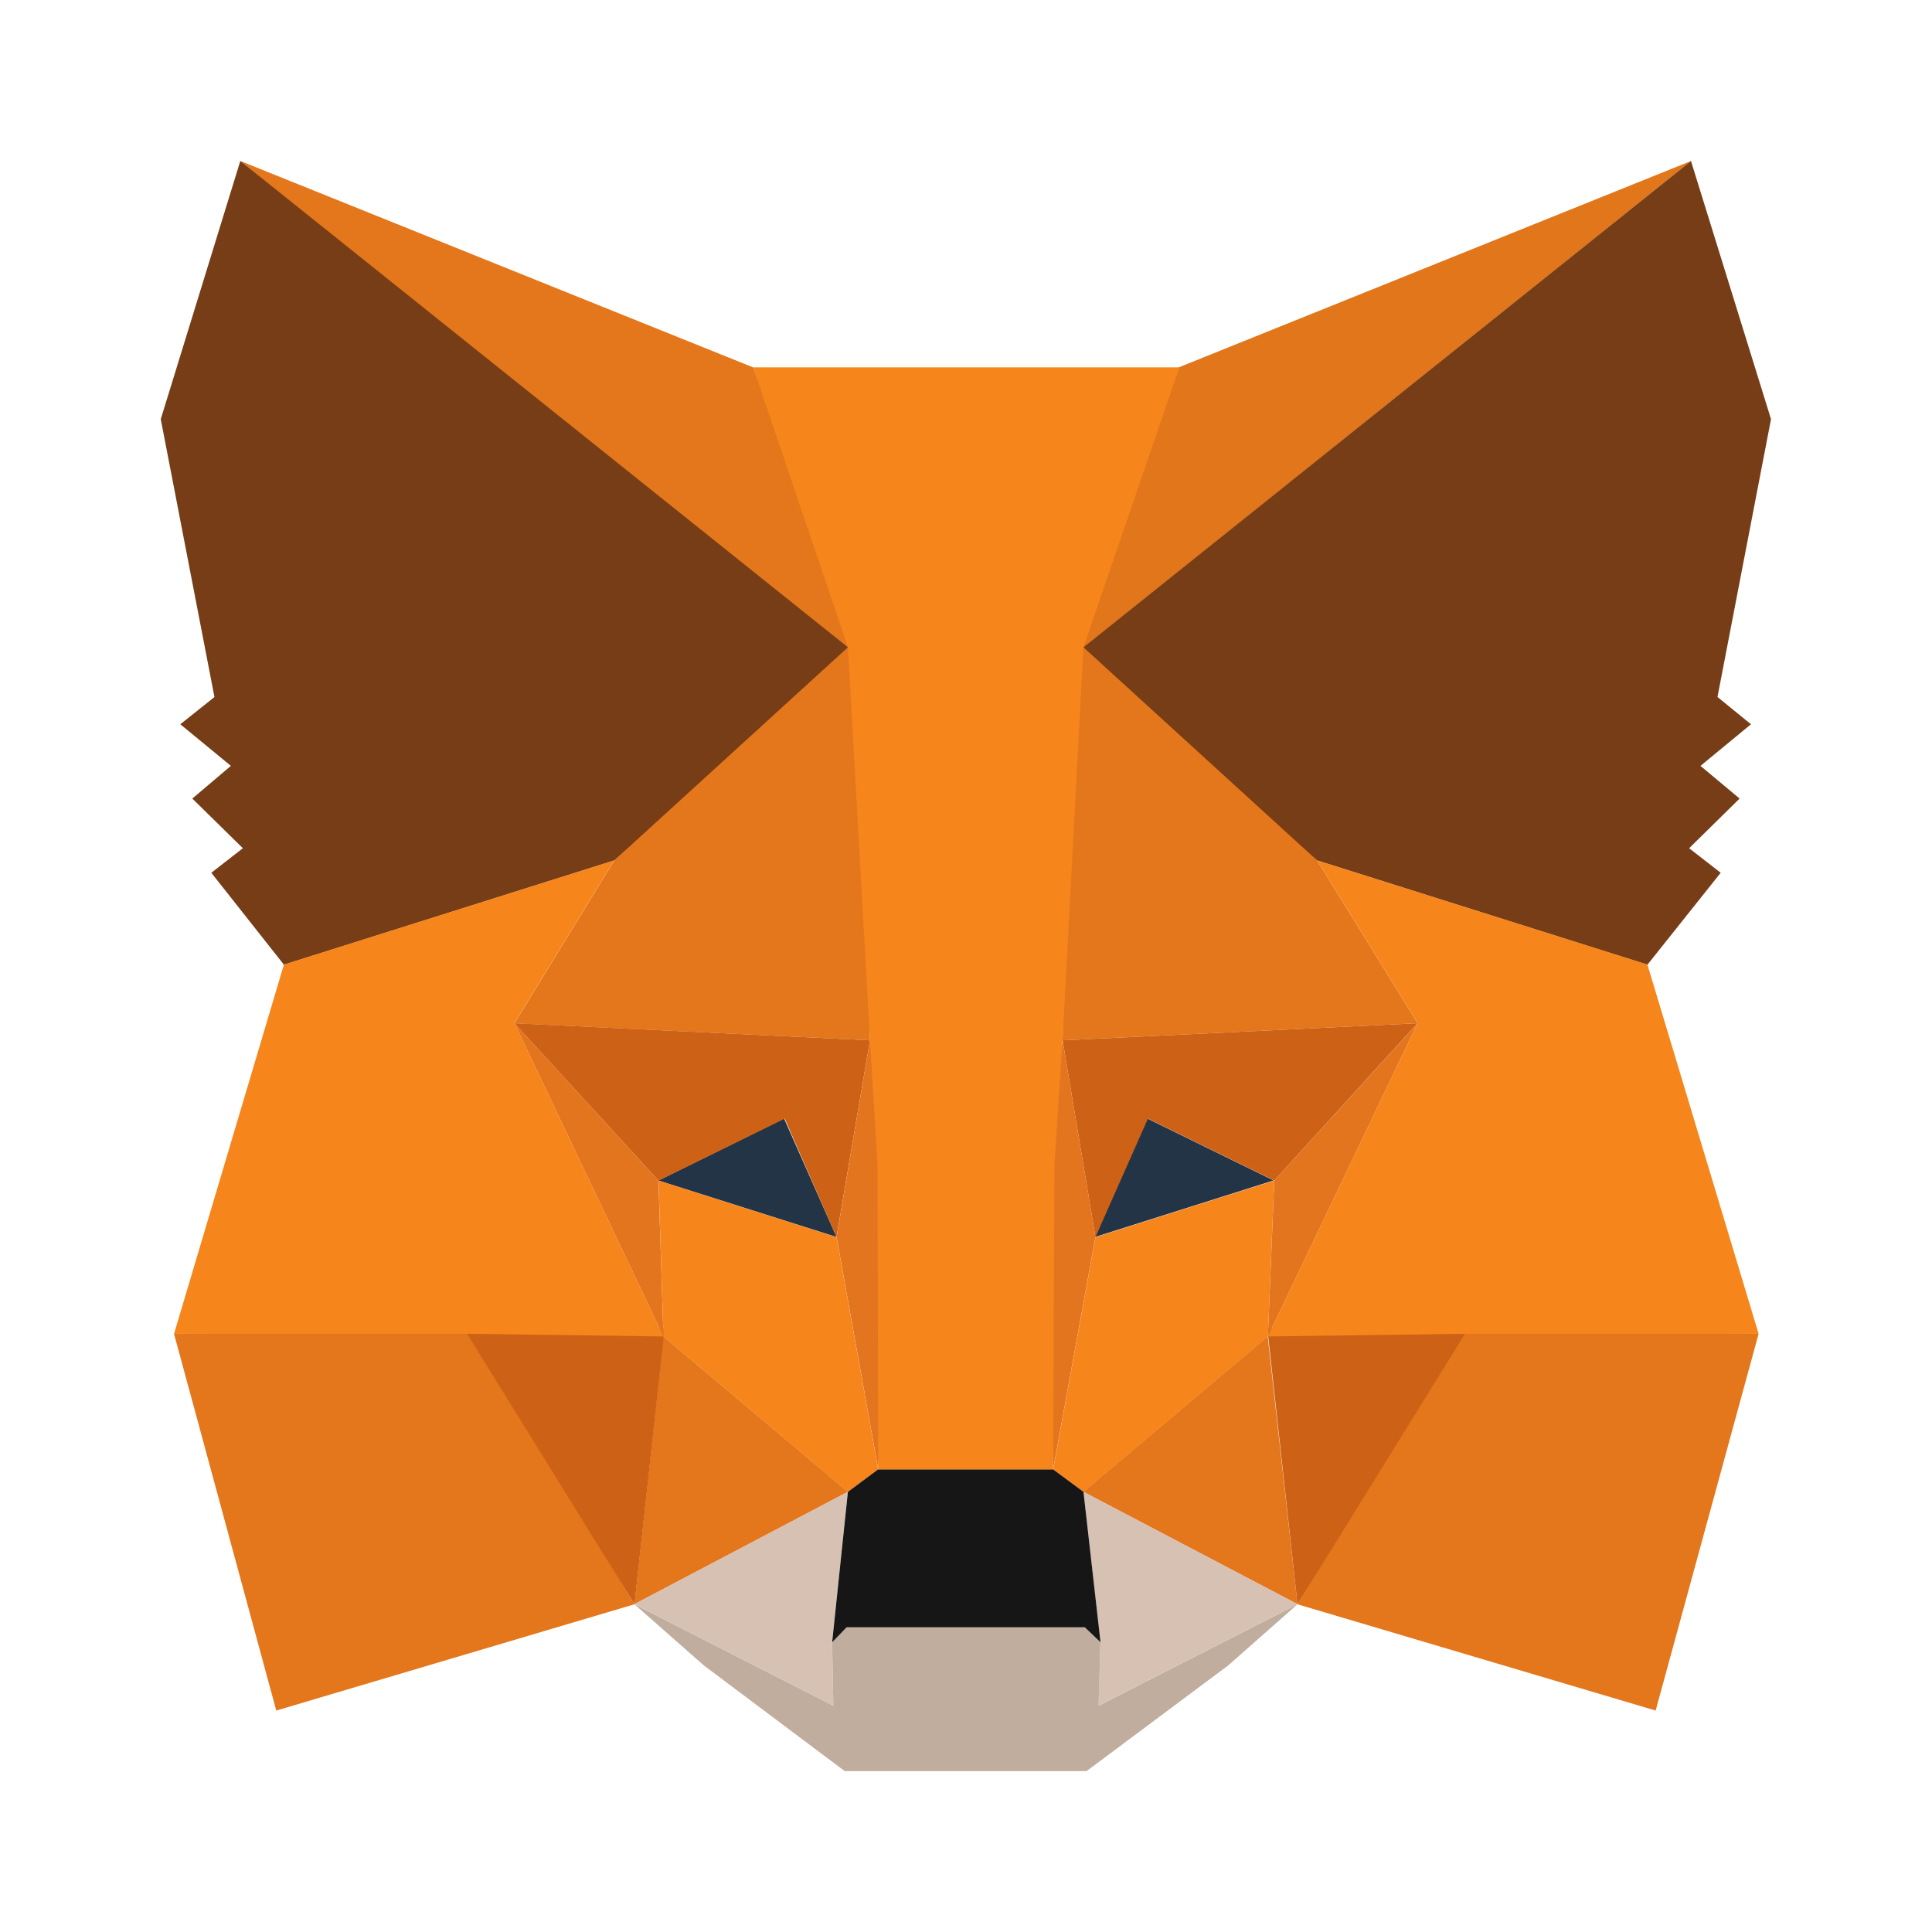 <svg xmlns="http://www.w3.org/2000/svg" width="24" height="24" fill="none" viewBox="0 0 24 24">
  <path fill="#E2761B" d="M21.006 2 13.2 8.253l1.444-3.69L21.006 2Z"/>
  <path fill="#E4761B" d="m2.985 2 7.744 6.312-1.373-3.748L2.986 2Zm15.213 14.494-2.08 3.435 4.449 1.32 1.279-4.68-3.648-.075Zm-16.036.076 1.27 4.679 4.449-1.32-2.079-3.435-3.64.076Z"/>
  <path fill="#E4761B" d="m7.63 10.69-1.24 2.022 4.417.211-.157-5.119-3.02 2.885Zm8.732-.001-3.06-2.944-.102 5.178 4.41-.212-1.248-2.022ZM7.88 19.928l2.653-1.396-2.291-1.93-.361 3.326Zm5.578-1.396 2.66 1.396-.37-3.326-2.29 1.93Z"/>
  <path fill="#D7C1B3" d="m16.118 19.927-2.66-1.396.212 1.87-.024.787 2.472-1.26Zm-8.238 0 2.472 1.261-.016-.787.197-1.87-2.652 1.396Z"/>
  <path fill="#233447" d="m10.392 15.367-2.213-.702 1.561-.77.652 1.472Zm3.208 0 .651-1.473 1.57.77-2.22.703Z"/>
  <path fill="#CD6116" d="m7.882 19.929.376-3.435-2.455.076 2.079 3.359Zm7.86-3.435.376 3.435 2.08-3.36-2.456-.075Zm1.868-3.783-4.41.212.408 2.445.652-1.472 1.569.77 1.78-1.955Zm-9.431 1.955 1.569-.77.643 1.472.416-2.445-4.417-.212 1.789 1.955Z"/>
  <path fill="#E4751F" d="m6.39 12.711 1.852 3.892-.063-1.937L6.39 12.71Zm9.439 1.955-.079 1.937 1.86-3.892-1.781 1.955Zm-5.022-1.744-.415 2.446.518 2.885.117-3.8-.22-1.53Zm2.393 0-.212 1.523.094 3.808.526-2.885-.408-2.446Z"/>
  <path fill="#F6851B" d="m13.609 15.368-.526 2.885.377.28 2.29-1.93.079-1.938-2.22.703Zm-5.429-.703.062 1.938 2.29 1.93.377-.28-.518-2.885-2.212-.703Z"/>
  <path fill="#C0AD9E" d="m13.647 21.19.023-.788-.196-.186h-2.957l-.18.186.015.787-2.471-1.26.863.76 1.749 1.312h3.005l1.757-1.311.863-.761-2.471 1.26Z"/>
  <path fill="#161616" d="m13.458 18.531-.377-.279H10.91l-.377.28-.196 1.87.18-.187h2.958l.196.186-.212-1.87Z"/>
  <path fill="#763D16" d="M21.335 8.659 22 5.207 21.006 2l-7.547 6.041 2.903 2.648 4.103 1.295.91-1.142-.392-.305.627-.617-.486-.406.627-.517-.415-.338ZM1.997 5.207l.667 3.452-.424.338.628.517-.479.406.628.617-.392.305.902 1.142 4.103-1.295 2.903-2.648L2.985 2l-.988 3.207Z"/>
  <path fill="#F6851B" d="m20.465 11.982-4.103-1.294 1.248 2.022-1.86 3.892 2.448-.033h3.648l-1.381-4.586ZM7.63 10.688l-4.103 1.294-1.365 4.587h3.64l2.44.033L6.39 12.71l1.24-2.022Zm5.57 2.235.259-4.882 1.192-3.478H9.355l1.178 3.478.274 4.882.094 1.54.008 3.79h2.173l.016-3.79.101-1.54Z"/>
</svg>
